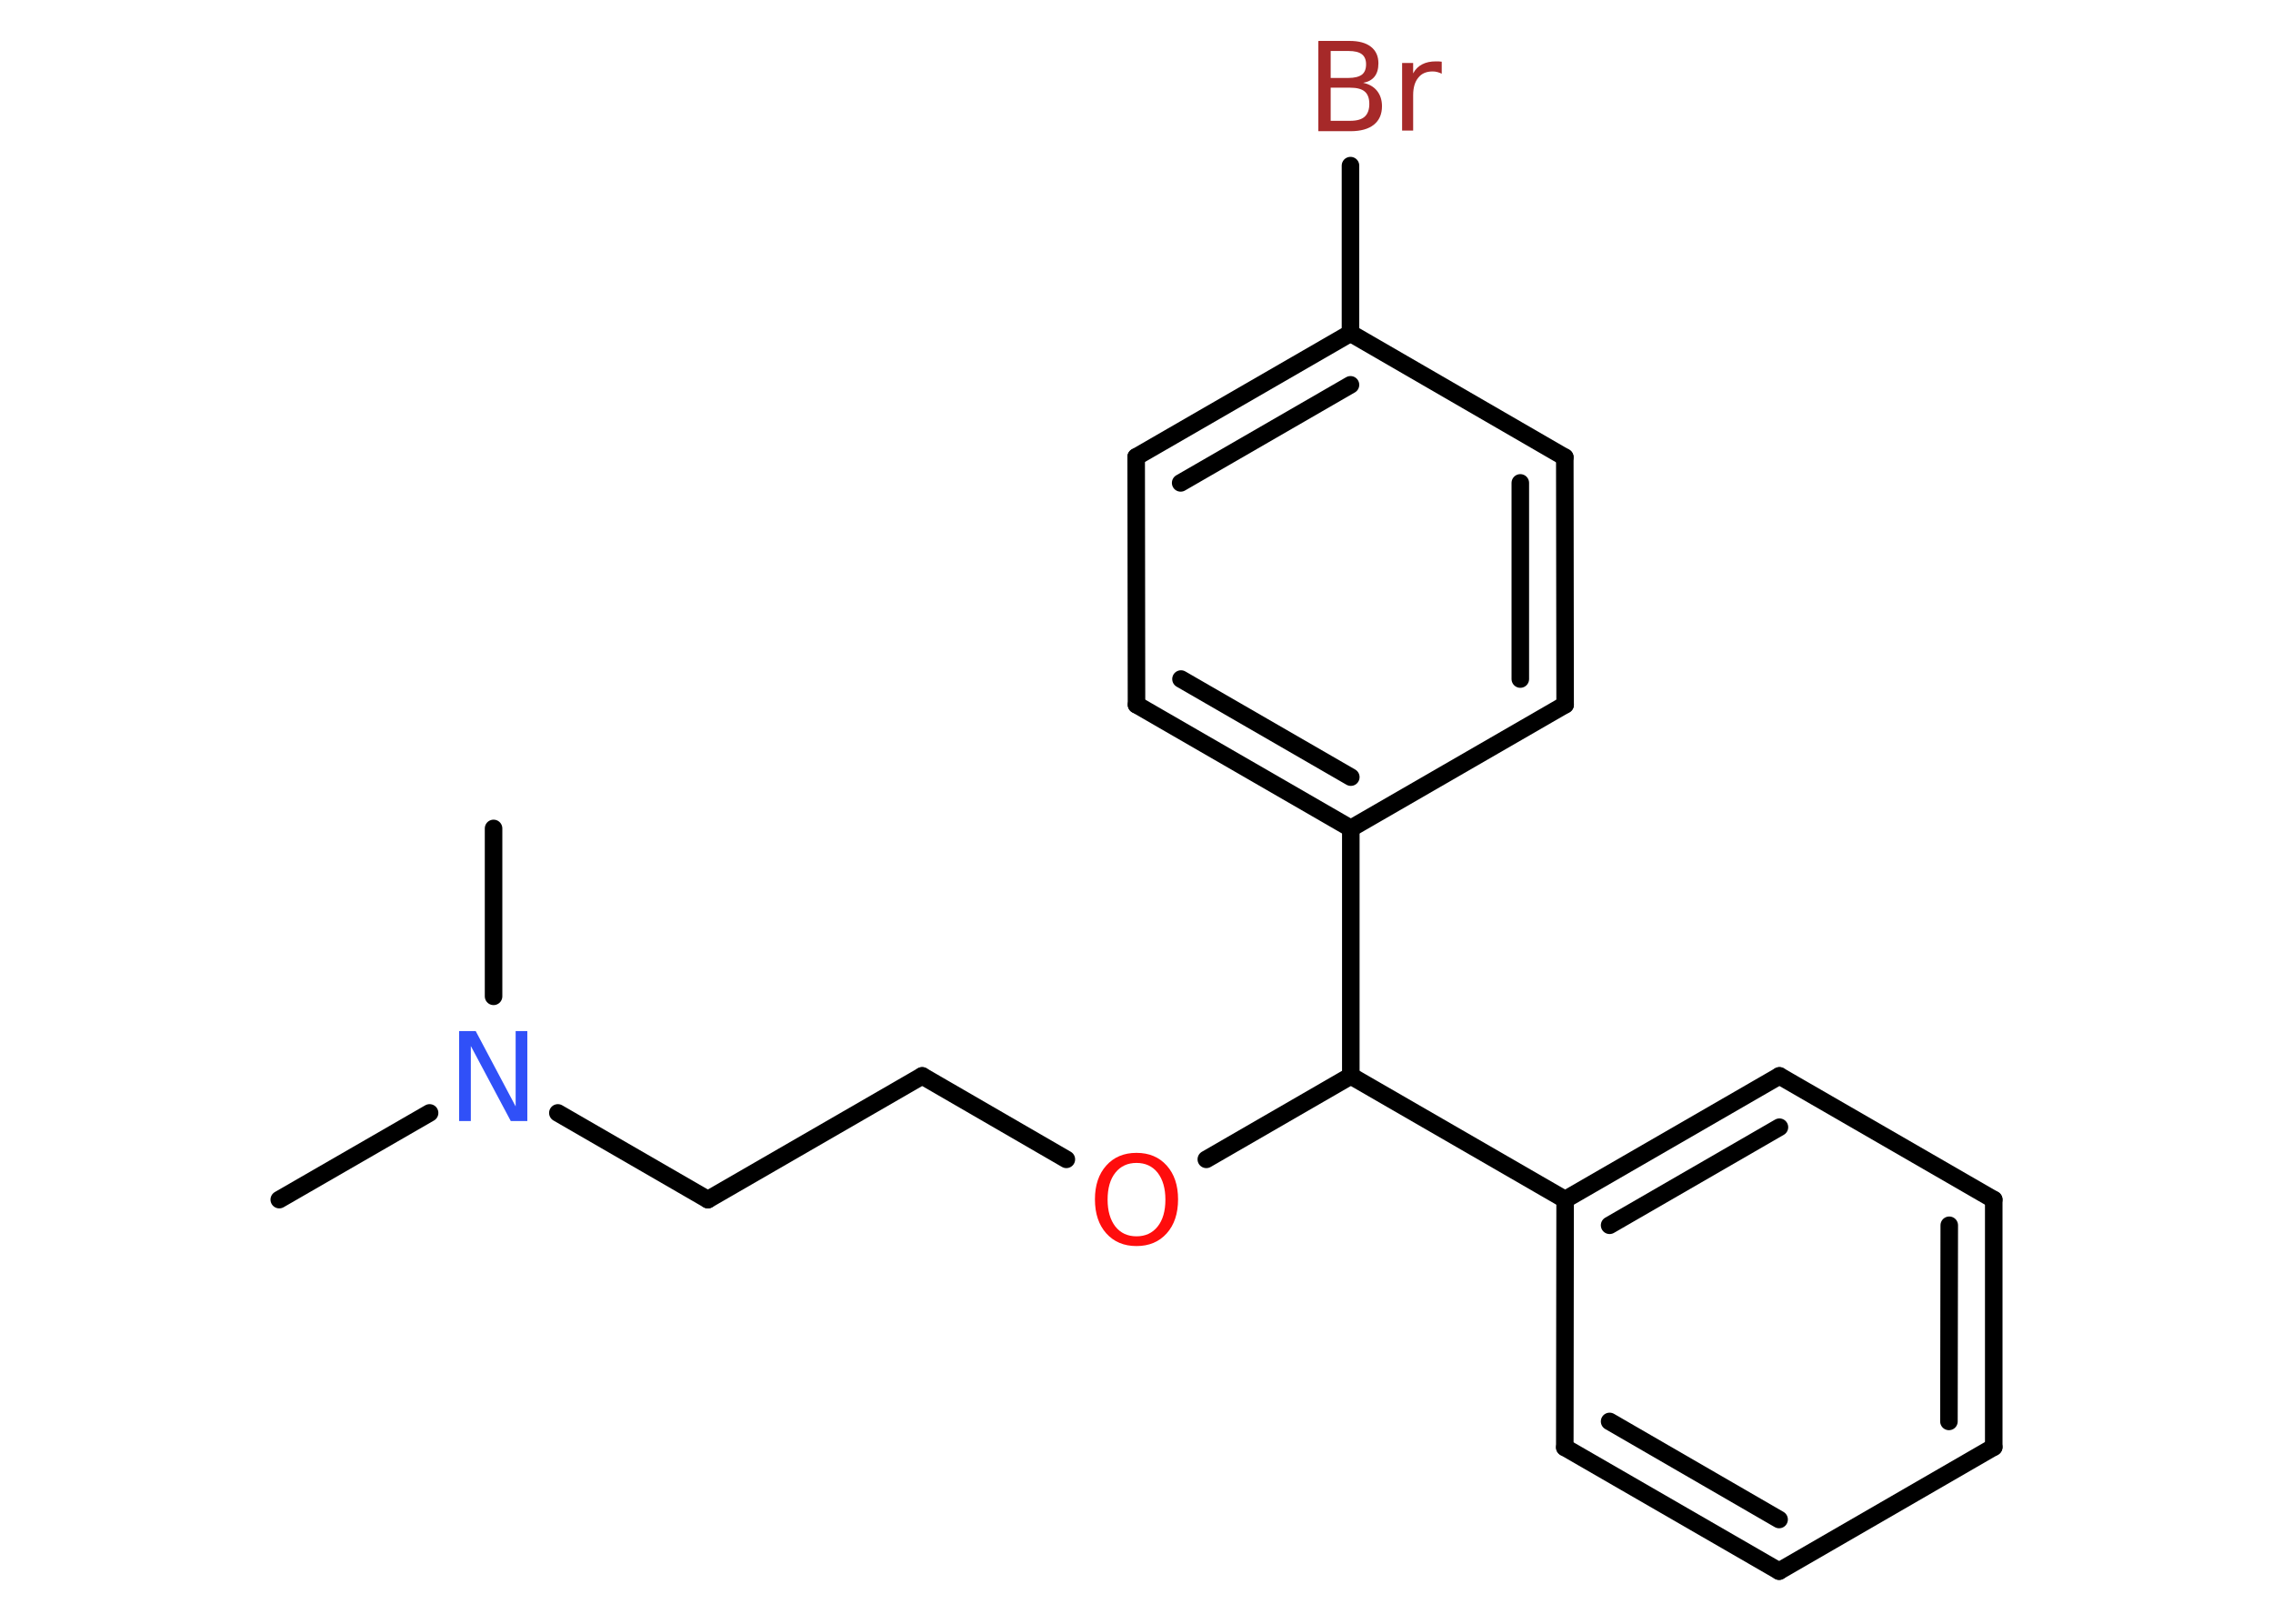 <?xml version='1.0' encoding='UTF-8'?>
<!DOCTYPE svg PUBLIC "-//W3C//DTD SVG 1.1//EN" "http://www.w3.org/Graphics/SVG/1.1/DTD/svg11.dtd">
<svg version='1.2' xmlns='http://www.w3.org/2000/svg' xmlns:xlink='http://www.w3.org/1999/xlink' width='70.0mm' height='50.0mm' viewBox='0 0 70.0 50.0'>
  <desc>Generated by the Chemistry Development Kit (http://github.com/cdk)</desc>
  <g stroke-linecap='round' stroke-linejoin='round' stroke='#000000' stroke-width='.54' fill='#FF0D0D'>
    <rect x='.0' y='.0' width='70.0' height='50.0' fill='#FFFFFF' stroke='none'/>
    <g id='mol1' class='mol'>
      <line id='mol1bnd1' class='bond' x1='8.6' y1='36.94' x2='13.23' y2='34.27'/>
      <line id='mol1bnd2' class='bond' x1='15.2' y1='30.68' x2='15.2' y2='25.51'/>
      <line id='mol1bnd3' class='bond' x1='17.18' y1='34.27' x2='21.8' y2='36.94'/>
      <line id='mol1bnd4' class='bond' x1='21.8' y1='36.94' x2='28.4' y2='33.13'/>
      <line id='mol1bnd5' class='bond' x1='28.4' y1='33.13' x2='32.84' y2='35.7'/>
      <line id='mol1bnd6' class='bond' x1='37.15' y1='35.7' x2='41.6' y2='33.13'/>
      <line id='mol1bnd7' class='bond' x1='41.6' y1='33.13' x2='48.2' y2='36.94'/>
      <g id='mol1bnd8' class='bond'>
        <line x1='54.8' y1='33.13' x2='48.2' y2='36.94'/>
        <line x1='54.8' y1='34.71' x2='49.57' y2='37.73'/>
      </g>
      <line id='mol1bnd9' class='bond' x1='54.8' y1='33.13' x2='61.4' y2='36.94'/>
      <g id='mol1bnd10' class='bond'>
        <line x1='61.4' y1='44.56' x2='61.4' y2='36.94'/>
        <line x1='60.02' y1='43.77' x2='60.03' y2='37.73'/>
      </g>
      <line id='mol1bnd11' class='bond' x1='61.4' y1='44.56' x2='54.79' y2='48.38'/>
      <g id='mol1bnd12' class='bond'>
        <line x1='48.19' y1='44.57' x2='54.79' y2='48.38'/>
        <line x1='49.57' y1='43.77' x2='54.79' y2='46.79'/>
      </g>
      <line id='mol1bnd13' class='bond' x1='48.2' y1='36.94' x2='48.19' y2='44.57'/>
      <line id='mol1bnd14' class='bond' x1='41.6' y1='33.13' x2='41.6' y2='25.51'/>
      <g id='mol1bnd15' class='bond'>
        <line x1='35.0' y1='21.7' x2='41.6' y2='25.51'/>
        <line x1='36.37' y1='20.91' x2='41.6' y2='23.93'/>
      </g>
      <line id='mol1bnd16' class='bond' x1='35.0' y1='21.7' x2='34.99' y2='14.07'/>
      <g id='mol1bnd17' class='bond'>
        <line x1='41.59' y1='10.26' x2='34.99' y2='14.07'/>
        <line x1='41.59' y1='11.85' x2='36.36' y2='14.87'/>
      </g>
      <line id='mol1bnd18' class='bond' x1='41.59' y1='10.26' x2='41.59' y2='5.1'/>
      <line id='mol1bnd19' class='bond' x1='41.59' y1='10.26' x2='48.19' y2='14.08'/>
      <g id='mol1bnd20' class='bond'>
        <line x1='48.2' y1='21.7' x2='48.19' y2='14.08'/>
        <line x1='46.82' y1='20.91' x2='46.82' y2='14.87'/>
      </g>
      <line id='mol1bnd21' class='bond' x1='41.6' y1='25.51' x2='48.2' y2='21.7'/>
      <path id='mol1atm2' class='atom' d='M14.15 31.75h.5l1.23 2.32v-2.32h.36v2.77h-.51l-1.23 -2.31v2.31h-.36v-2.77z' stroke='none' fill='#3050F8'/>
      <path id='mol1atm6' class='atom' d='M35.0 35.81q-.41 .0 -.65 .3q-.24 .3 -.24 .83q.0 .52 .24 .83q.24 .3 .65 .3q.41 .0 .65 -.3q.24 -.3 .24 -.83q.0 -.52 -.24 -.83q-.24 -.3 -.65 -.3zM35.0 35.5q.58 .0 .93 .39q.35 .39 .35 1.04q.0 .66 -.35 1.05q-.35 .39 -.93 .39q-.58 .0 -.93 -.39q-.35 -.39 -.35 -1.05q.0 -.65 .35 -1.04q.35 -.39 .93 -.39z' stroke='none'/>
      <path id='mol1atm18' class='atom' d='M40.98 2.7v1.02h.6q.31 .0 .45 -.13q.14 -.13 .14 -.39q.0 -.26 -.14 -.38q-.14 -.12 -.45 -.12h-.6zM40.98 1.57v.83h.55q.27 .0 .41 -.1q.13 -.1 .13 -.32q.0 -.21 -.13 -.31q-.13 -.1 -.41 -.1h-.55zM40.61 1.26h.95q.43 .0 .66 .18q.23 .18 .23 .51q.0 .26 -.12 .41q-.12 .15 -.35 .19q.28 .06 .43 .25q.15 .19 .15 .47q.0 .37 -.25 .57q-.25 .2 -.72 .2h-.99v-2.77zM44.4 2.27q-.06 -.03 -.13 -.05q-.07 -.02 -.15 -.02q-.29 .0 -.44 .19q-.16 .19 -.16 .54v1.09h-.34v-2.08h.34v.32q.1 -.19 .28 -.28q.17 -.09 .42 -.09q.04 .0 .08 .0q.04 .0 .1 .01v.35z' stroke='none' fill='#A62929'/>
    </g>
  </g>
</svg>
